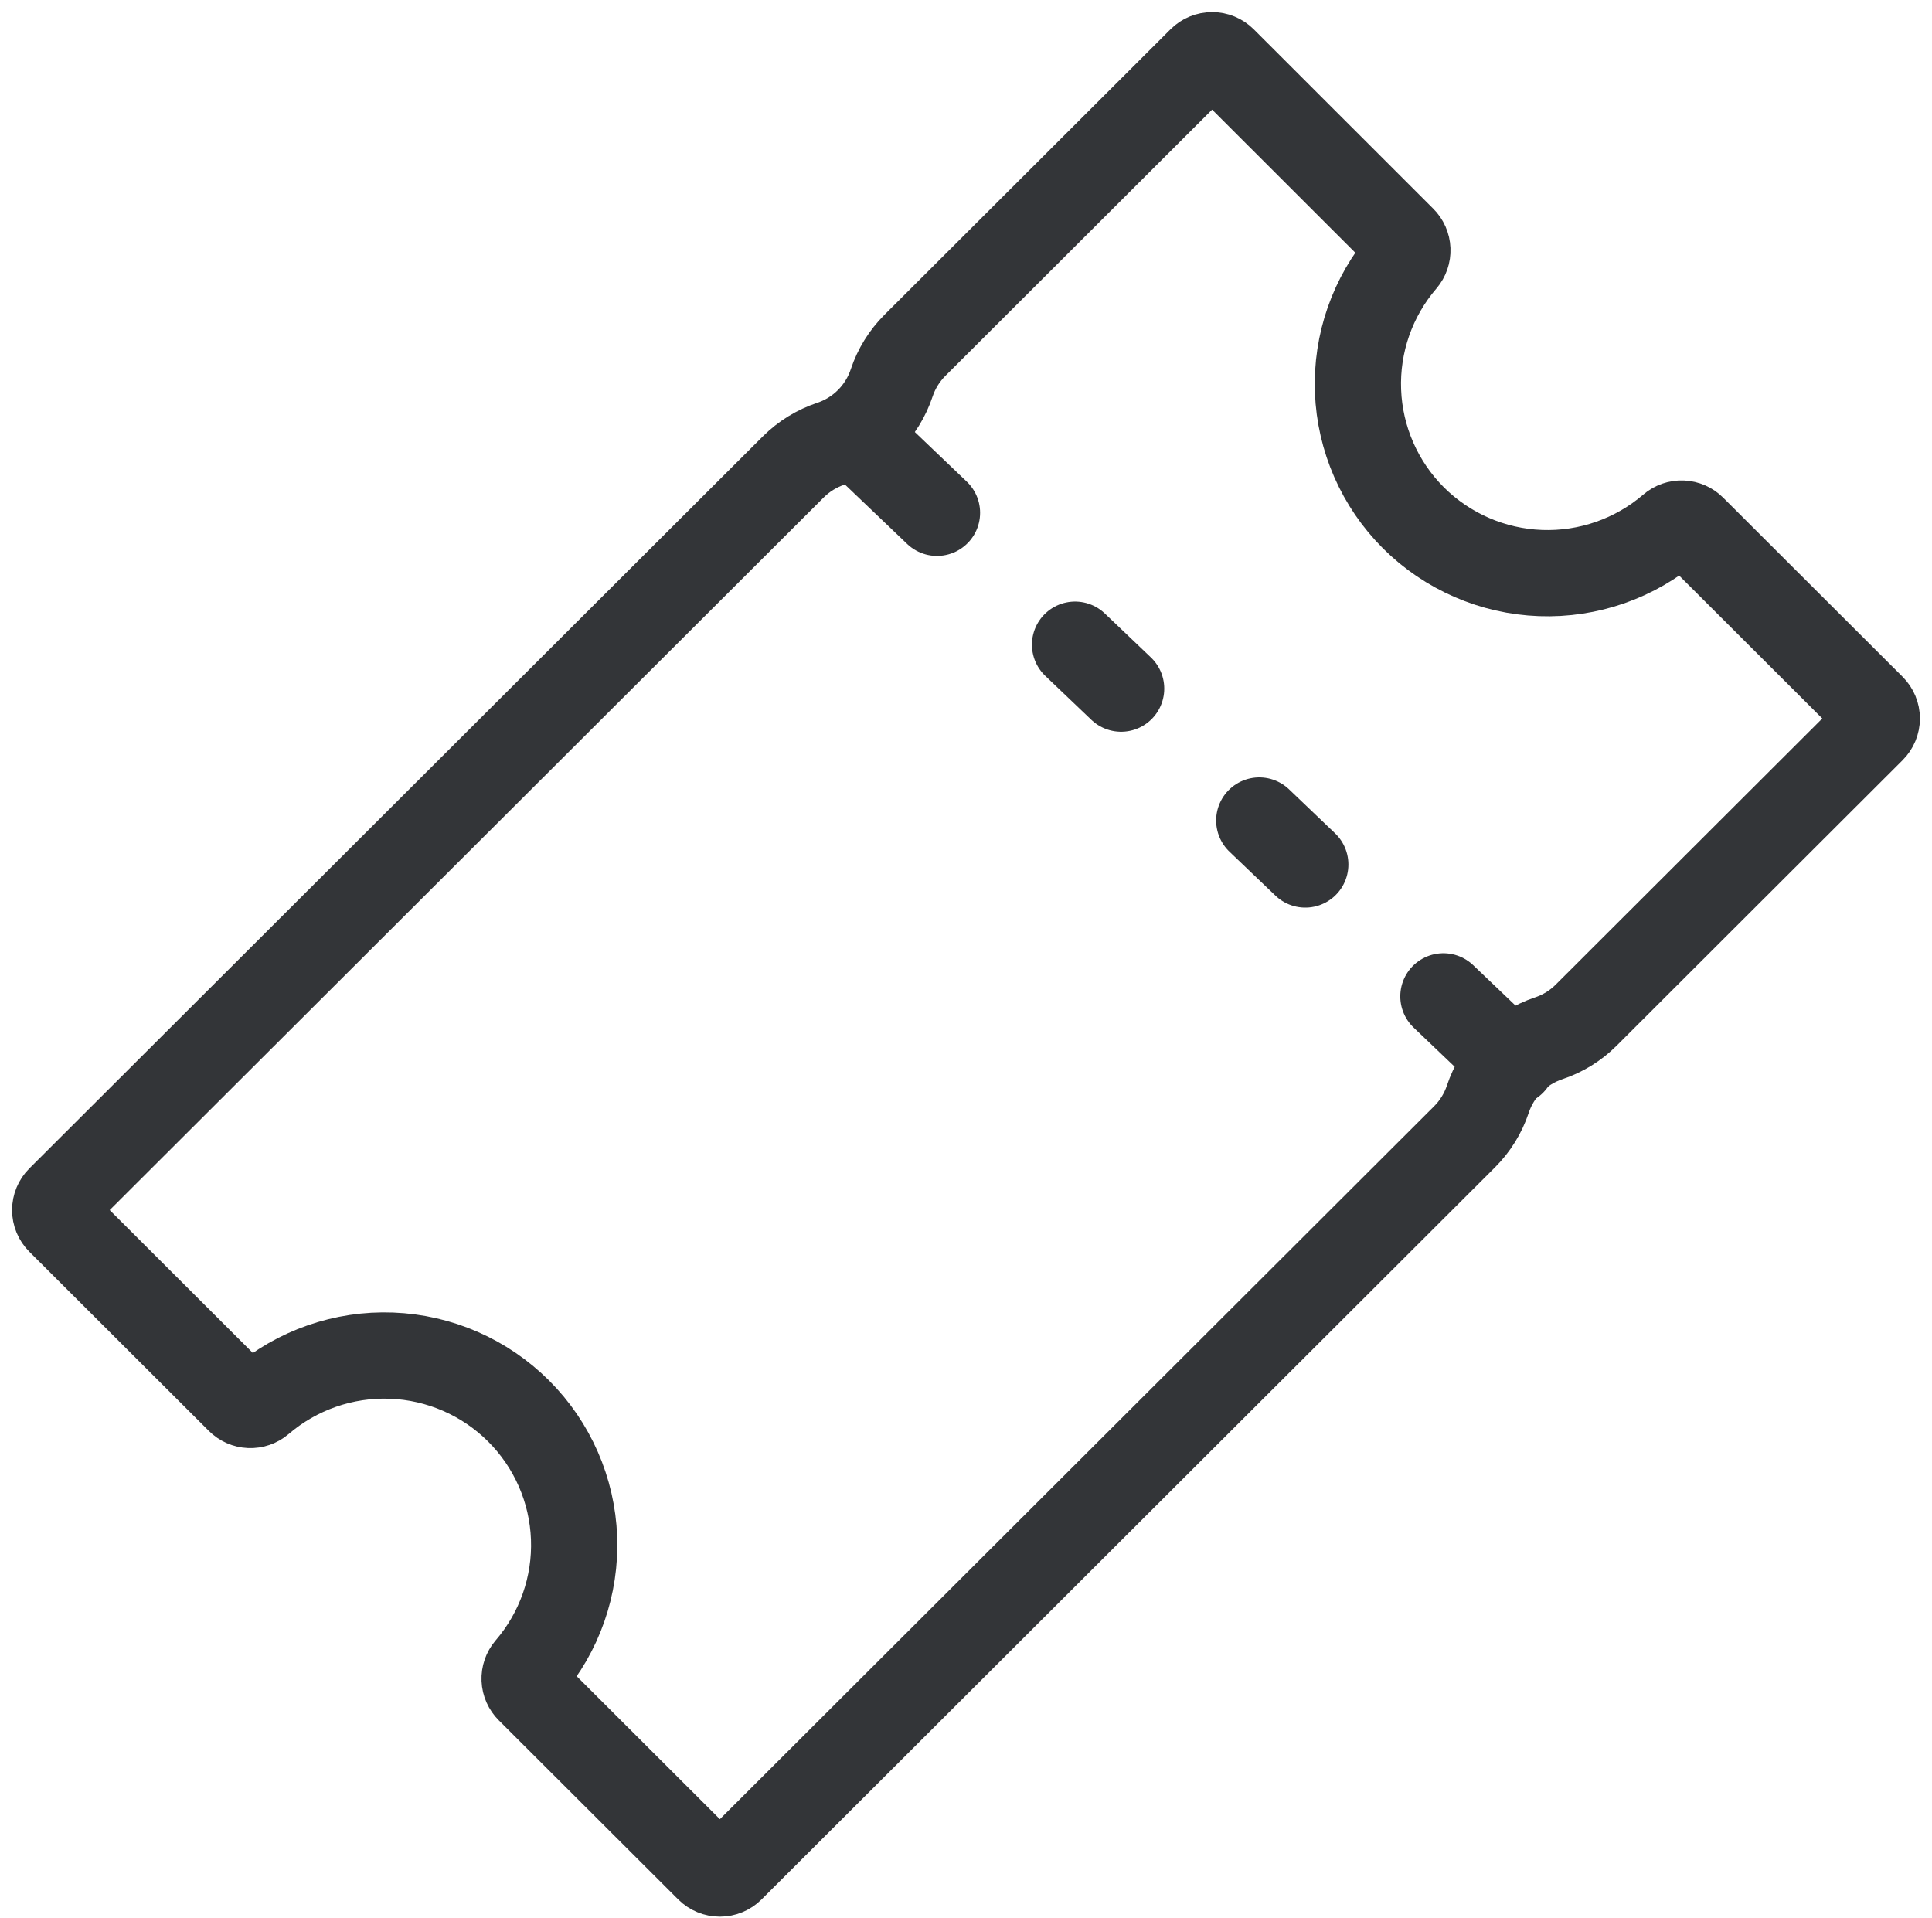 <svg width="140" height="139" viewBox="0 0 140 139" fill="none" xmlns="http://www.w3.org/2000/svg">
<path d="M102.426 37.531C99.975 35.083 98.539 31.802 98.407 28.344C98.275 24.885 99.455 21.504 101.713 18.877C101.899 18.659 101.996 18.378 101.984 18.091C101.972 17.804 101.852 17.532 101.648 17.33L88.645 4.335C88.43 4.12 88.139 4 87.835 4C87.531 4 87.24 4.12 87.025 4.335L66.299 25.024C65.535 25.788 64.959 26.718 64.617 27.742C64.276 28.769 63.701 29.702 62.937 30.468C62.172 31.234 61.239 31.811 60.212 32.154C59.185 32.496 58.252 33.071 57.486 33.834L4.336 86.882C4.121 87.096 4 87.387 4 87.69C4 87.994 4.121 88.285 4.336 88.499L17.338 101.479C17.541 101.683 17.813 101.803 18.1 101.815C18.388 101.827 18.669 101.731 18.888 101.544C21.519 99.288 24.907 98.108 28.372 98.239C31.838 98.37 35.126 99.803 37.579 102.252C40.031 104.7 41.467 107.982 41.598 111.442C41.73 114.902 40.547 118.284 38.287 120.91C38.101 121.129 38.004 121.409 38.016 121.696C38.028 121.983 38.148 122.255 38.352 122.457L51.355 135.438C51.57 135.652 51.861 135.772 52.165 135.772C52.469 135.772 52.761 135.652 52.975 135.438L106.129 82.378C106.894 81.614 107.47 80.682 107.812 79.657C108.152 78.631 108.727 77.698 109.492 76.932C110.257 76.166 111.19 75.589 112.217 75.245C113.243 74.904 114.175 74.329 114.939 73.566L135.664 52.876C135.879 52.662 136 52.371 136 52.067C136 51.764 135.879 51.473 135.664 51.259L122.662 38.278C122.459 38.074 122.187 37.954 121.9 37.942C121.612 37.93 121.331 38.027 121.112 38.214C118.484 40.471 115.099 41.654 111.635 41.528C108.17 41.401 104.881 39.974 102.426 37.531V37.531Z" stroke="#333538" stroke-width="6.25" stroke-miterlimit="10"/>
<path d="M67.897 37.161L62.892 32.382M81.241 49.903L77.903 46.719M94.585 62.648L91.251 59.461M109.6 76.982L104.595 72.203" stroke="#333538" stroke-width="6.25" stroke-miterlimit="10" stroke-linecap="round"/>
</svg>
